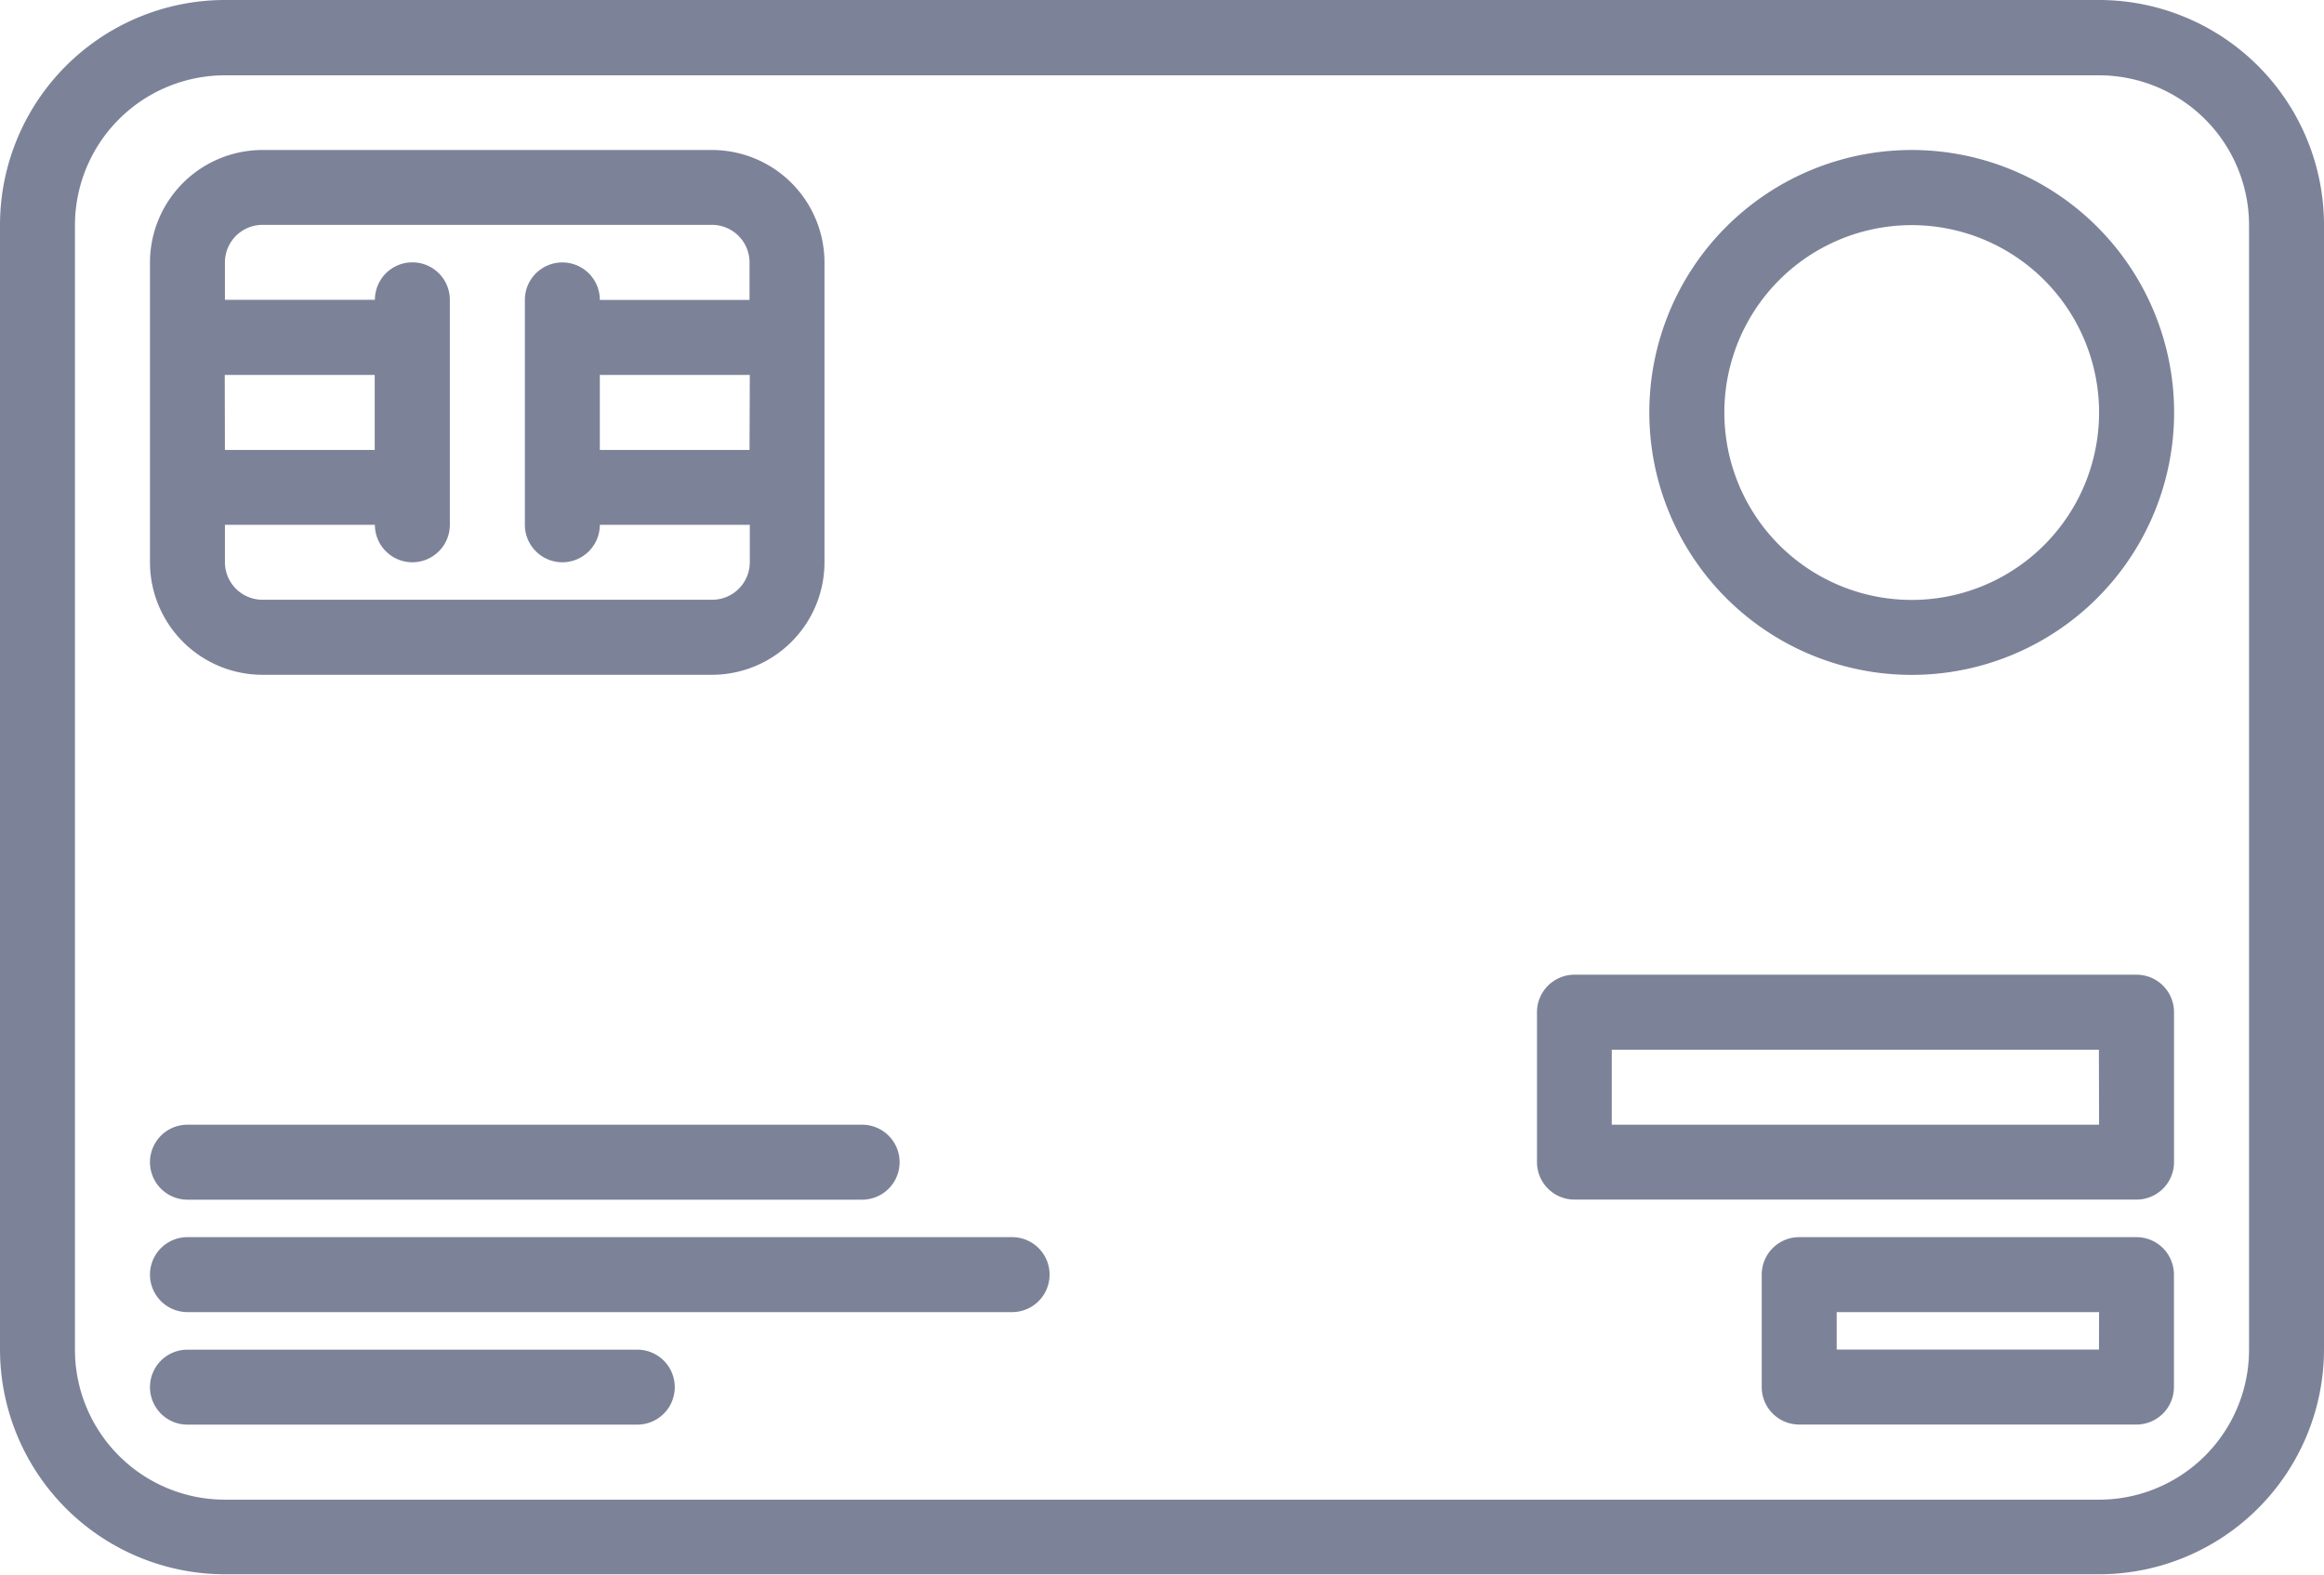 <svg xmlns="http://www.w3.org/2000/svg" width="26.048" height="17.646" viewBox="0 0 26.048 17.646"><defs><style>.a{fill:#7c8298;}</style></defs><g transform="translate(-8 -88)"><g transform="translate(8 88)"><path class="a" d="M31.527,88H10.521A2.523,2.523,0,0,0,8,90.521v12.6a2.523,2.523,0,0,0,2.521,2.521H31.527a2.523,2.523,0,0,0,2.521-2.521v-12.6A2.523,2.523,0,0,0,31.527,88Zm1.681,15.125a1.682,1.682,0,0,1-1.681,1.681H10.521a1.682,1.682,0,0,1-1.681-1.681v-12.6a1.682,1.682,0,0,1,1.681-1.681H31.527a1.682,1.682,0,0,1,1.681,1.681Z" transform="translate(-8 -88)"/><path class="a" d="M46.3,120H41.26A1.262,1.262,0,0,0,40,121.26v3.361a1.262,1.262,0,0,0,1.26,1.26H46.3a1.262,1.262,0,0,0,1.26-1.26V121.26A1.262,1.262,0,0,0,46.3,120Zm-5.462,2.521h1.681v.84H40.84Zm5.882.84H45.042v-.84h1.681Zm0-1.681H45.042a.42.42,0,1,0-.84,0V124.2a.42.42,0,0,0,.84,0h1.681v.42a.421.421,0,0,1-.42.42H41.26a.421.421,0,0,1-.42-.42v-.42h1.681a.42.42,0,0,0,.84,0v-2.521a.42.42,0,1,0-.84,0H40.84v-.42a.421.421,0,0,1,.42-.42H46.3a.421.421,0,0,1,.42.42Z" transform="translate(-38.319 -118.319)"/><path class="a" d="M362.941,120a2.941,2.941,0,1,0,2.941,2.941A2.941,2.941,0,0,0,362.941,120Zm0,5.042a2.1,2.1,0,1,1,2.1-2.1A2.1,2.1,0,0,1,362.941,125.042Z" transform="translate(-341.514 -118.319)"/><path class="a" d="M342.722,296h-6.3a.42.42,0,0,0-.42.42v1.68a.42.42,0,0,0,.42.42h6.3a.42.42,0,0,0,.42-.42v-1.68A.42.42,0,0,0,342.722,296Zm-.42,1.681H336.84v-.84H342.3Z" transform="translate(-318.775 -285.077)"/><path class="a" d="M388.2,352H384.42a.42.42,0,0,0-.42.42v1.26a.42.42,0,0,0,.42.42H388.2a.42.42,0,0,0,.42-.42v-1.26A.42.42,0,0,0,388.2,352Zm-.42,1.26H384.84v-.42h2.941Z" transform="translate(-364.254 -338.136)"/><path class="a" d="M40.42,328.84h7.562a.42.42,0,0,0,0-.84H40.42a.42.42,0,1,0,0,.84Z" transform="translate(-38.319 -315.396)"/><path class="a" d="M49.663,352H40.42a.42.42,0,0,0,0,.84h9.243a.42.42,0,0,0,0-.84Z" transform="translate(-38.319 -338.136)"/><path class="a" d="M45.462,376H40.42a.42.42,0,1,0,0,.84h5.042a.42.42,0,0,0,0-.84Z" transform="translate(-38.319 -360.875)"/></g></g></svg>